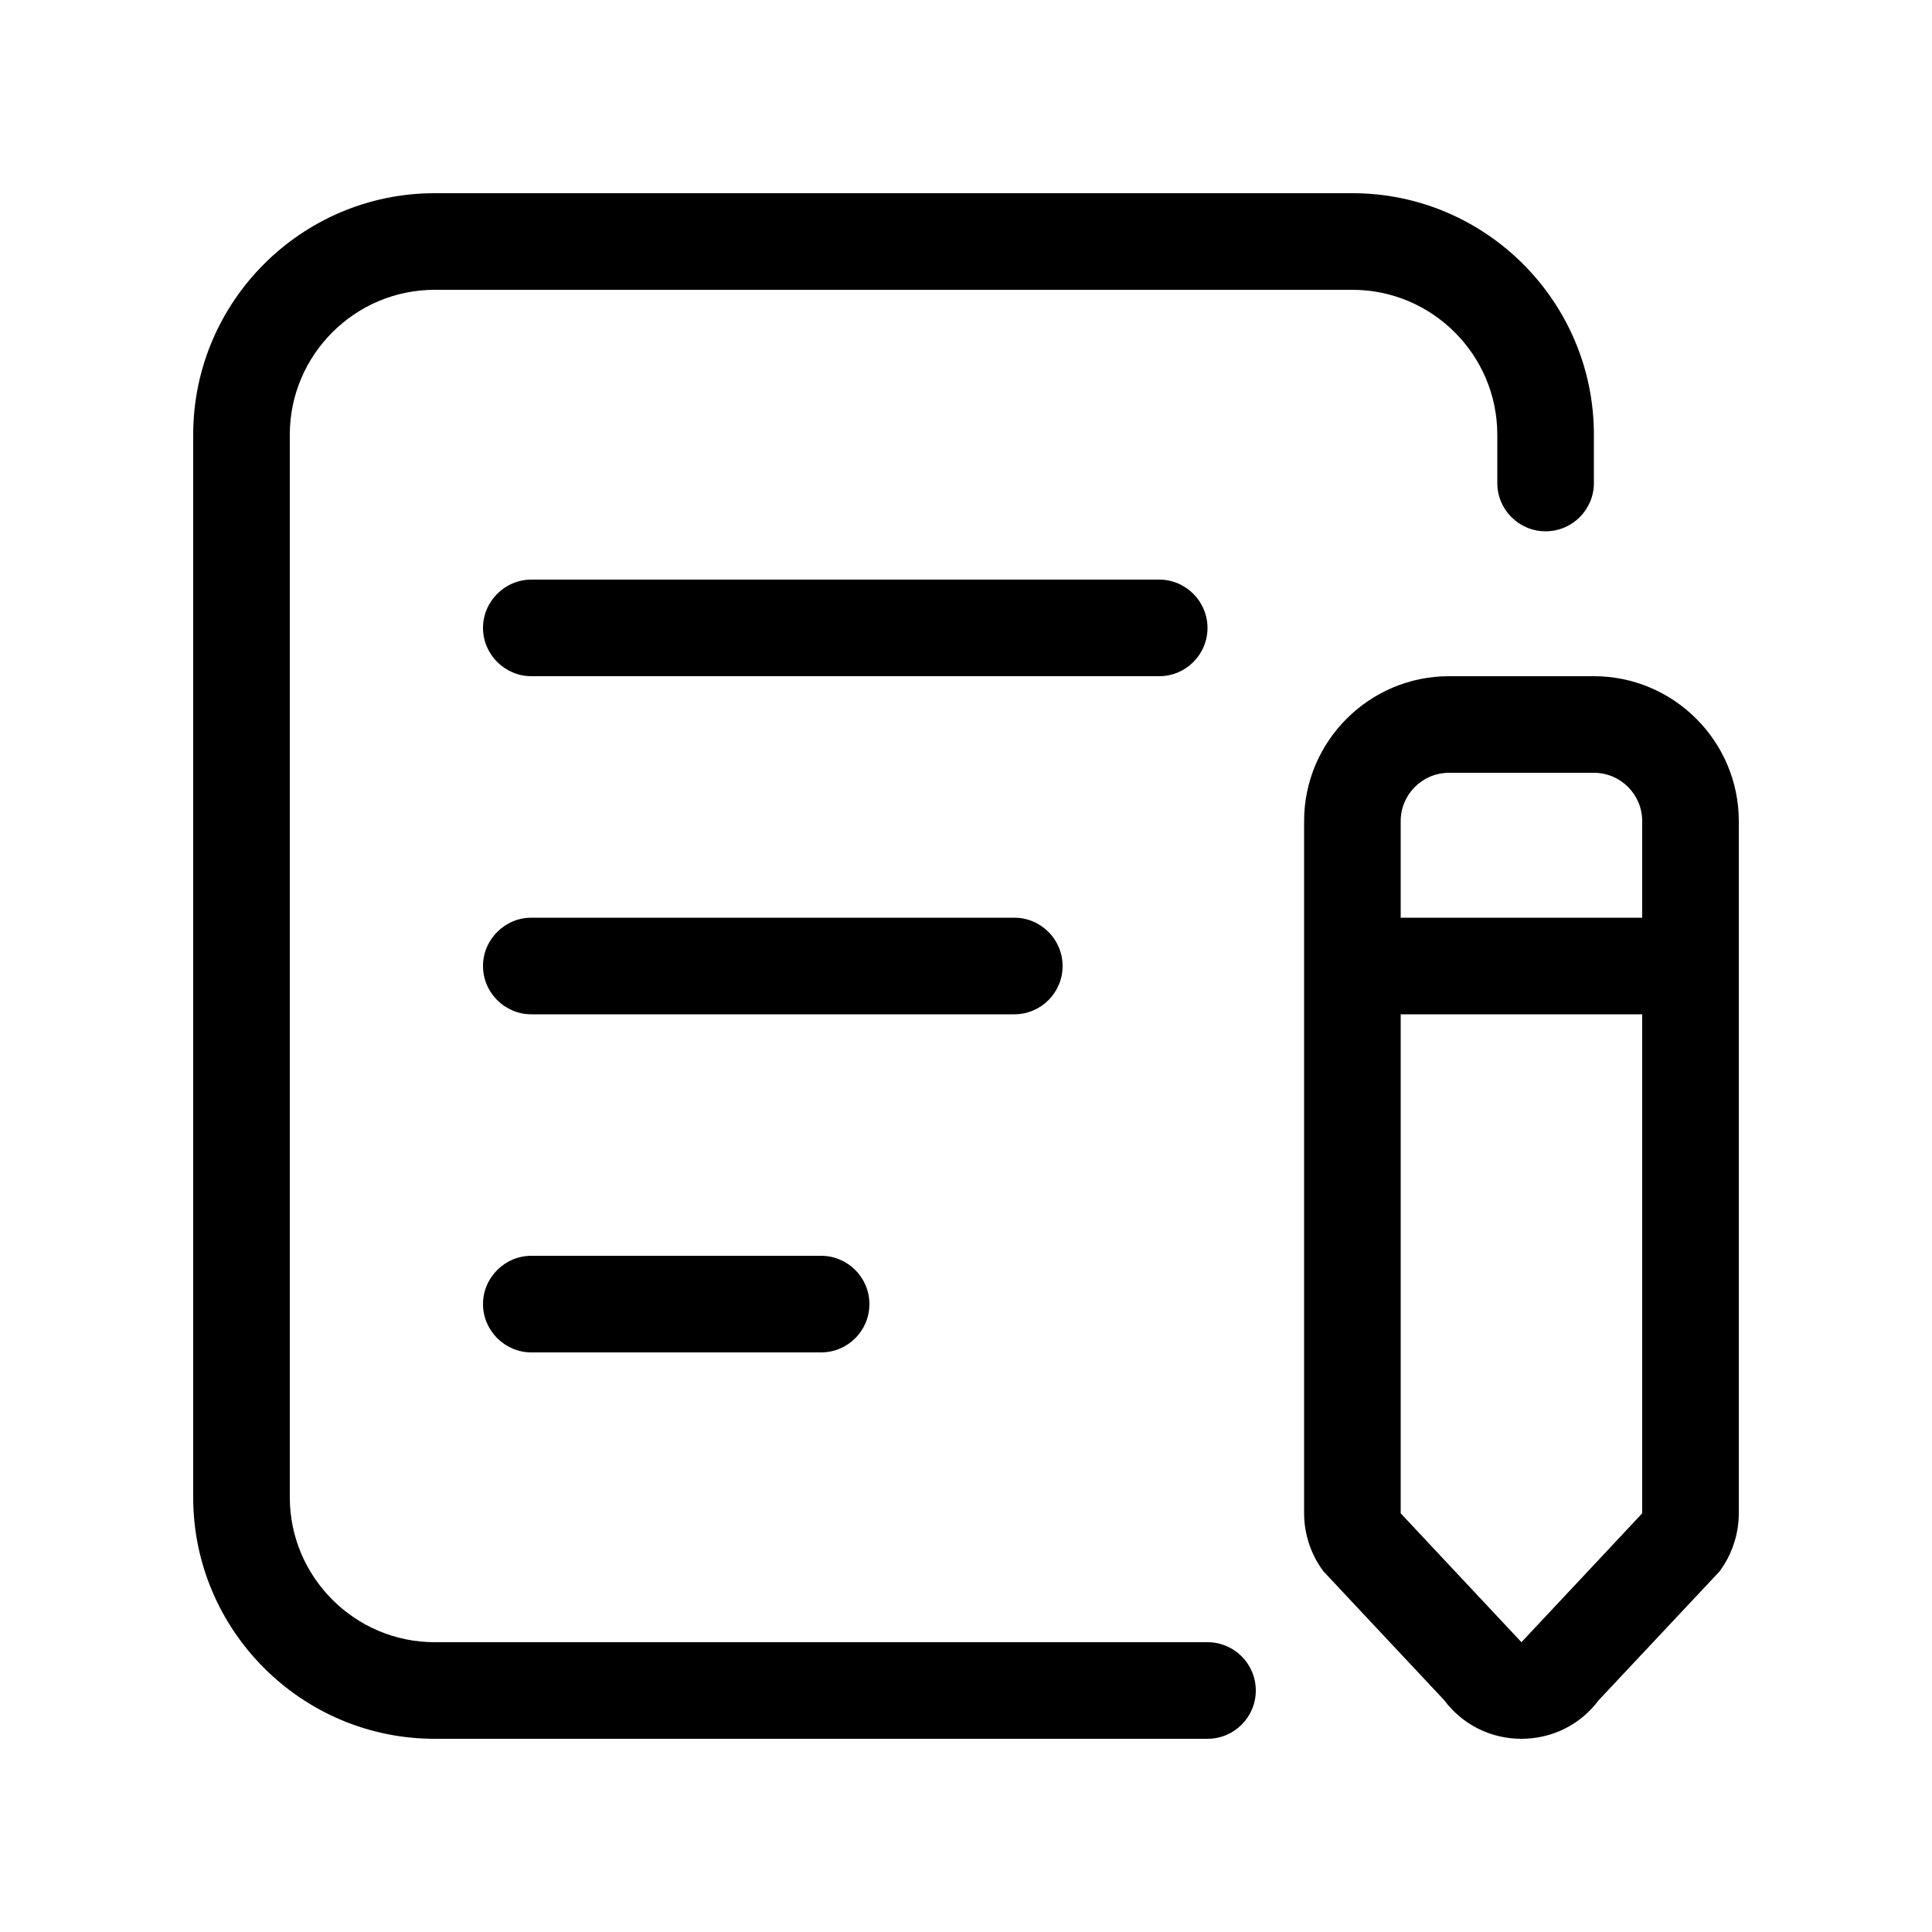 <svg height="1000" width="1000.0" xmlns="http://www.w3.org/2000/svg"><path d="m650 875c0 13.8-11.2 25-25 25h-400c-68.9 0-125-56.1-125-125v-550c0-68.9 56.1-125 125-125h475c68.9 0 125 56.1 125 125v25c0 13.8-11.2 25-25 25s-25-11.2-25-25v-25c0-41.3-33.7-75-75-75h-475c-41.3 0-75 33.7-75 75v550c0 41.3 33.7 75 75 75h400c13.8 0 25 11.2 25 25z m-25-550c0-13.7-11.2-25-25-25h-325c-13.7 0-25 11.3-25 25s11.3 25 25 25h325c13.8 0 25-11.2 25-25z m-75 175v0c0-13.7-11.2-25-25-25h-250c-13.7 0-25 11.3-25 25v0c0 13.8 11.3 25 25 25h250c13.8 0 25-11.2 25-25z m-275 150c-13.7 0-25 11.3-25 25s11.3 25 25 25h150c13.8 0 25-11.2 25-25s-11.2-25-25-25h-150z m625-225v358.3c0 10.8-3.6 21.5-10 30.1l-62.5 66.6c-9.5 12.7-24.1 20-40 20s-30.5-7.3-40-20v0l-62.5-66.7c-6.4-8.5-10-19.2-10-30v-358.3c0-41.3 33.7-75 75-75h75c41.3 0 75 33.7 75 75z m-175 50h125v-50c0-13.8-11.2-25-25-25h-75c-13.8 0-25 11.2-25 25v50z m125 308.4v-258.4h-125v258.3l62.5 66.7 62.5-66.7z"/></svg>